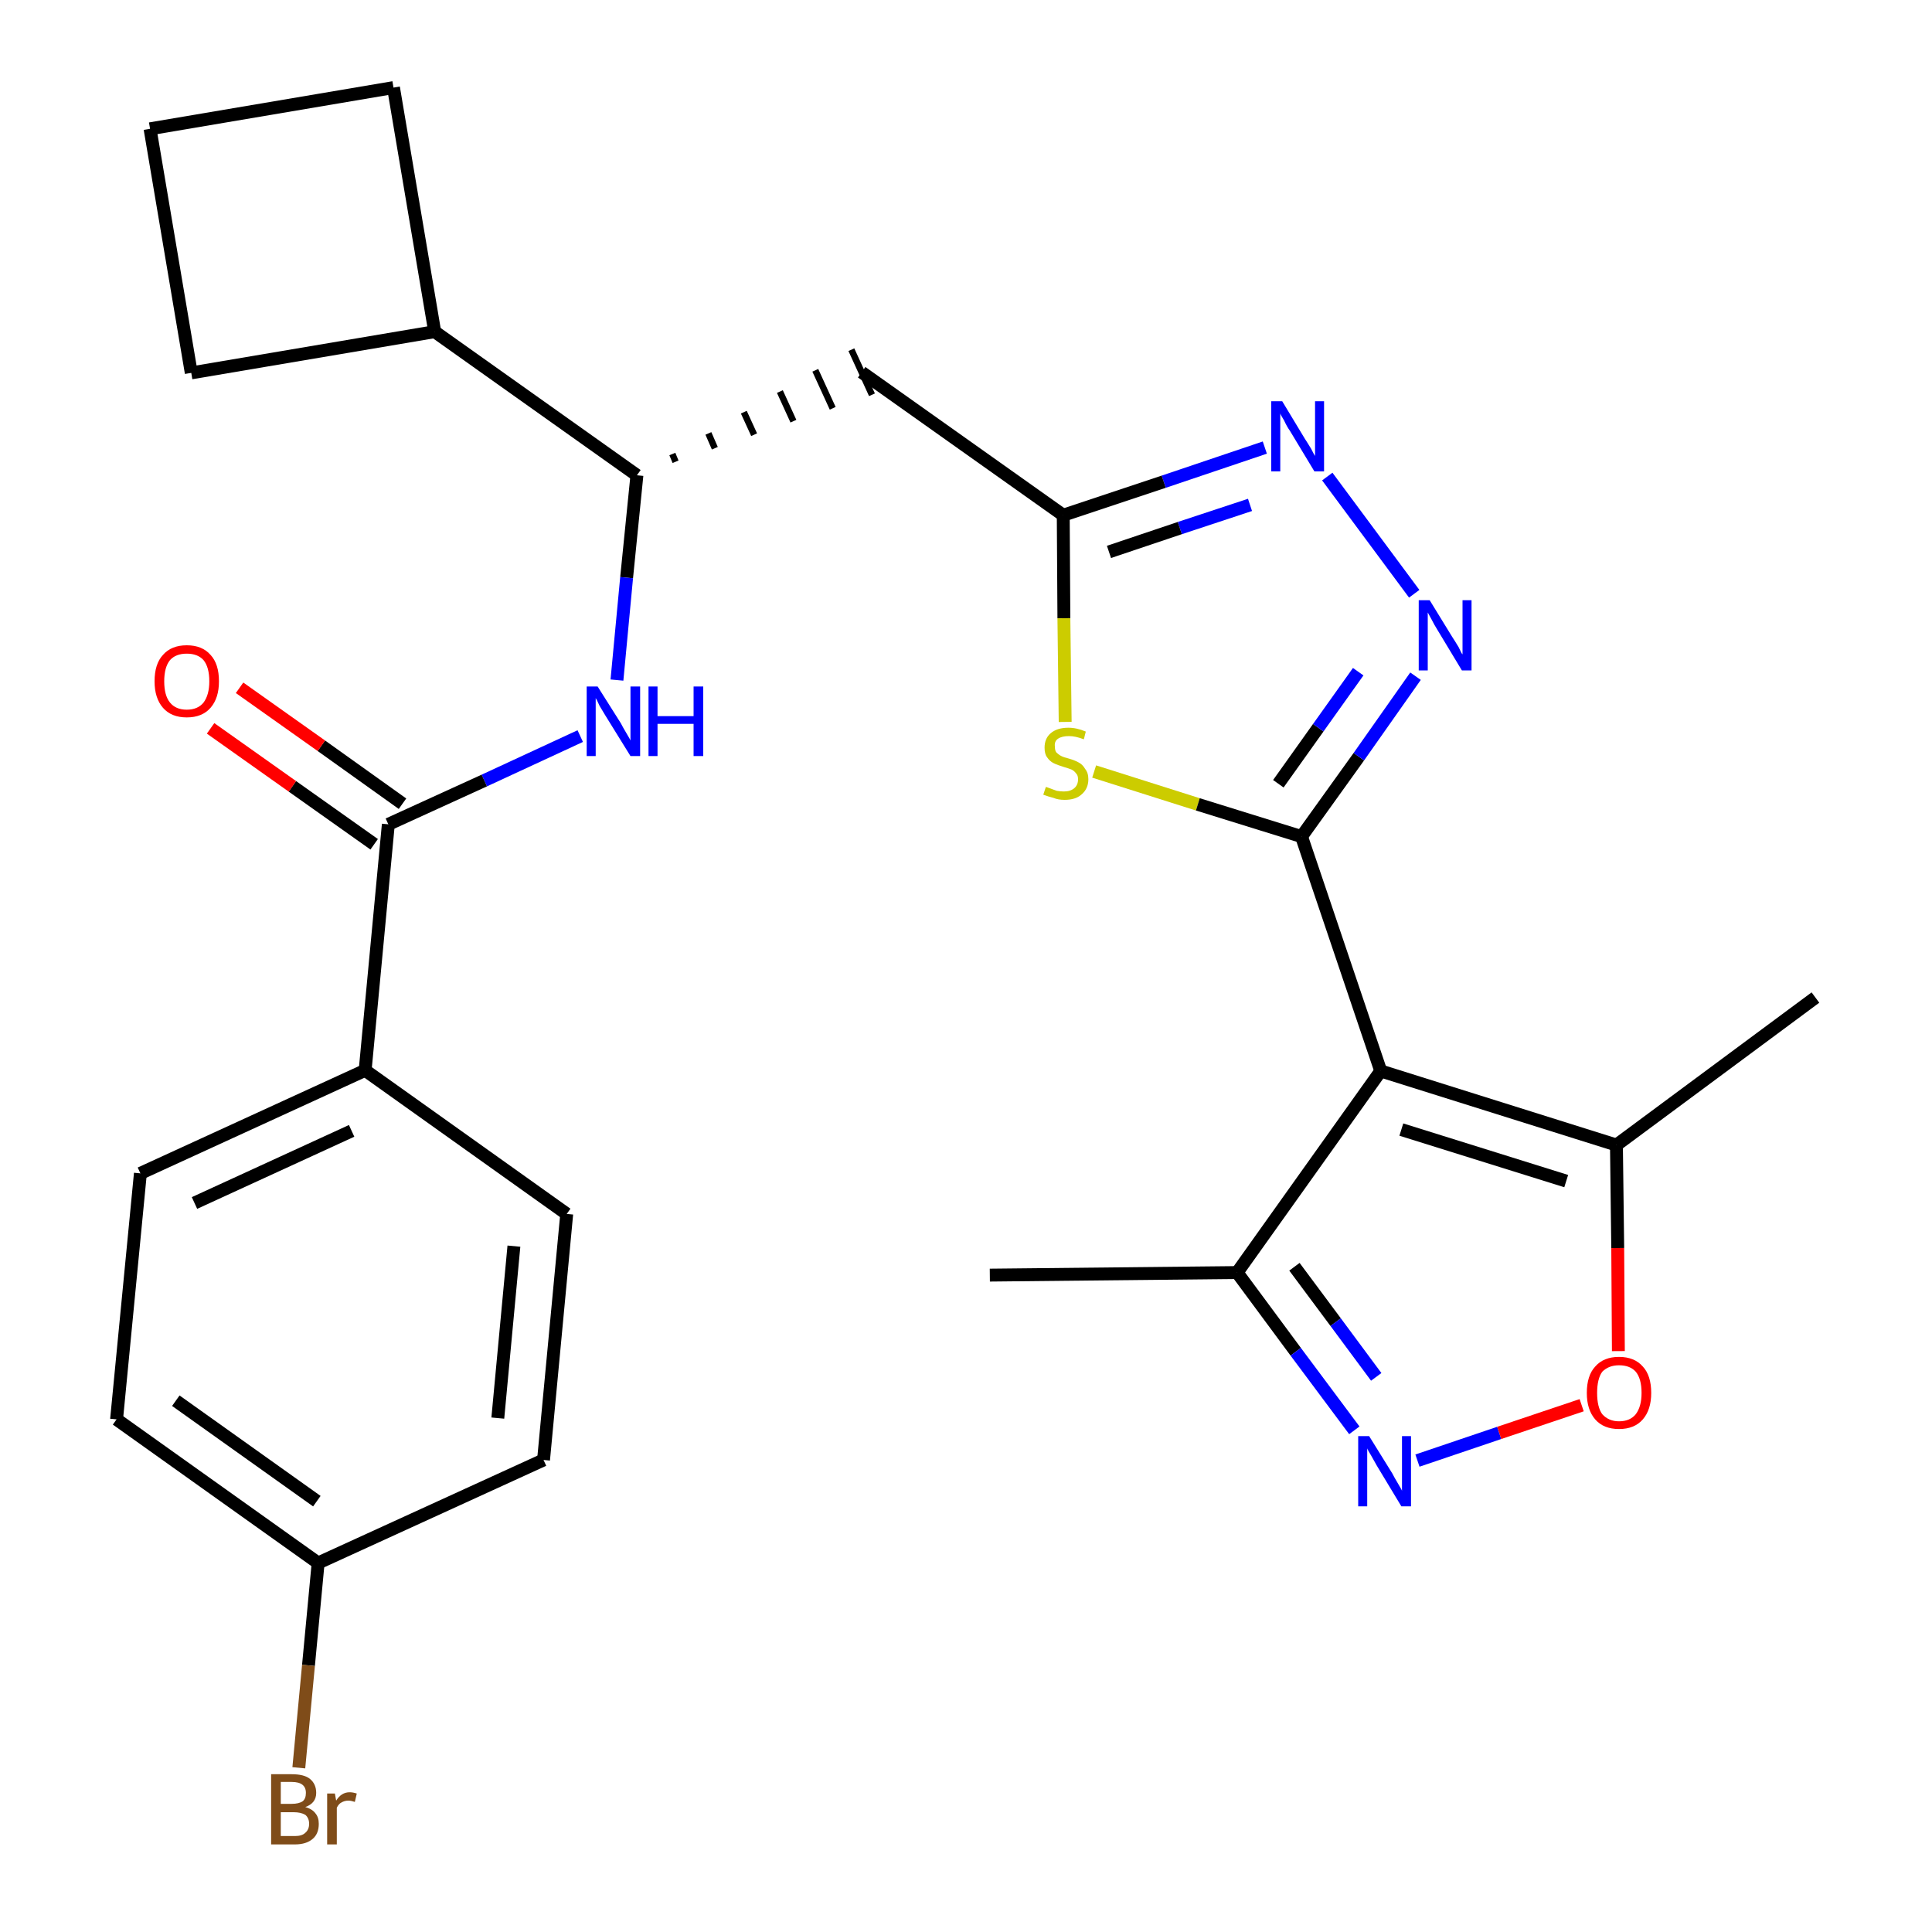 <?xml version='1.0' encoding='iso-8859-1'?>
<svg version='1.1' baseProfile='full'
              xmlns='http://www.w3.org/2000/svg'
                      xmlns:rdkit='http://www.rdkit.org/xml'
                      xmlns:xlink='http://www.w3.org/1999/xlink'
                  xml:space='preserve'
width='300px' height='300px' viewBox='0 0 300 300'>
<!-- END OF HEADER -->
<path class='bond-0 atom-0 atom-1' d='M 153.7,198.0 L 192.1,197.6' style='fill:none;fill-rule:evenodd;stroke:#000000;stroke-width:2.0px;stroke-linecap:butt;stroke-linejoin:miter;stroke-opacity:1' />
<path class='bond-1 atom-1 atom-2' d='M 192.1,197.6 L 201.2,209.9' style='fill:none;fill-rule:evenodd;stroke:#000000;stroke-width:2.0px;stroke-linecap:butt;stroke-linejoin:miter;stroke-opacity:1' />
<path class='bond-1 atom-1 atom-2' d='M 201.2,209.9 L 210.3,222.1' style='fill:none;fill-rule:evenodd;stroke:#0000FF;stroke-width:2.0px;stroke-linecap:butt;stroke-linejoin:miter;stroke-opacity:1' />
<path class='bond-1 atom-1 atom-2' d='M 201.0,196.7 L 207.4,205.3' style='fill:none;fill-rule:evenodd;stroke:#000000;stroke-width:2.0px;stroke-linecap:butt;stroke-linejoin:miter;stroke-opacity:1' />
<path class='bond-1 atom-1 atom-2' d='M 207.4,205.3 L 213.7,213.8' style='fill:none;fill-rule:evenodd;stroke:#0000FF;stroke-width:2.0px;stroke-linecap:butt;stroke-linejoin:miter;stroke-opacity:1' />
<path class='bond-27 atom-6 atom-1' d='M 214.4,166.3 L 192.1,197.6' style='fill:none;fill-rule:evenodd;stroke:#000000;stroke-width:2.0px;stroke-linecap:butt;stroke-linejoin:miter;stroke-opacity:1' />
<path class='bond-2 atom-2 atom-3' d='M 220.1,226.8 L 232.8,222.5' style='fill:none;fill-rule:evenodd;stroke:#0000FF;stroke-width:2.0px;stroke-linecap:butt;stroke-linejoin:miter;stroke-opacity:1' />
<path class='bond-2 atom-2 atom-3' d='M 232.8,222.5 L 245.6,218.2' style='fill:none;fill-rule:evenodd;stroke:#FF0000;stroke-width:2.0px;stroke-linecap:butt;stroke-linejoin:miter;stroke-opacity:1' />
<path class='bond-3 atom-3 atom-4' d='M 251.3,209.8 L 251.2,193.8' style='fill:none;fill-rule:evenodd;stroke:#FF0000;stroke-width:2.0px;stroke-linecap:butt;stroke-linejoin:miter;stroke-opacity:1' />
<path class='bond-3 atom-3 atom-4' d='M 251.2,193.8 L 251.0,177.8' style='fill:none;fill-rule:evenodd;stroke:#000000;stroke-width:2.0px;stroke-linecap:butt;stroke-linejoin:miter;stroke-opacity:1' />
<path class='bond-4 atom-4 atom-5' d='M 251.0,177.8 L 281.9,154.9' style='fill:none;fill-rule:evenodd;stroke:#000000;stroke-width:2.0px;stroke-linecap:butt;stroke-linejoin:miter;stroke-opacity:1' />
<path class='bond-5 atom-4 atom-6' d='M 251.0,177.8 L 214.4,166.3' style='fill:none;fill-rule:evenodd;stroke:#000000;stroke-width:2.0px;stroke-linecap:butt;stroke-linejoin:miter;stroke-opacity:1' />
<path class='bond-5 atom-4 atom-6' d='M 243.2,183.4 L 217.6,175.4' style='fill:none;fill-rule:evenodd;stroke:#000000;stroke-width:2.0px;stroke-linecap:butt;stroke-linejoin:miter;stroke-opacity:1' />
<path class='bond-6 atom-6 atom-7' d='M 214.4,166.3 L 202.1,129.9' style='fill:none;fill-rule:evenodd;stroke:#000000;stroke-width:2.0px;stroke-linecap:butt;stroke-linejoin:miter;stroke-opacity:1' />
<path class='bond-7 atom-7 atom-8' d='M 202.1,129.9 L 211.0,117.5' style='fill:none;fill-rule:evenodd;stroke:#000000;stroke-width:2.0px;stroke-linecap:butt;stroke-linejoin:miter;stroke-opacity:1' />
<path class='bond-7 atom-7 atom-8' d='M 211.0,117.5 L 219.8,105.0' style='fill:none;fill-rule:evenodd;stroke:#0000FF;stroke-width:2.0px;stroke-linecap:butt;stroke-linejoin:miter;stroke-opacity:1' />
<path class='bond-7 atom-7 atom-8' d='M 198.5,121.7 L 204.7,113.0' style='fill:none;fill-rule:evenodd;stroke:#000000;stroke-width:2.0px;stroke-linecap:butt;stroke-linejoin:miter;stroke-opacity:1' />
<path class='bond-7 atom-7 atom-8' d='M 204.7,113.0 L 210.9,104.3' style='fill:none;fill-rule:evenodd;stroke:#0000FF;stroke-width:2.0px;stroke-linecap:butt;stroke-linejoin:miter;stroke-opacity:1' />
<path class='bond-28 atom-27 atom-7' d='M 169.9,119.8 L 186.0,124.9' style='fill:none;fill-rule:evenodd;stroke:#CCCC00;stroke-width:2.0px;stroke-linecap:butt;stroke-linejoin:miter;stroke-opacity:1' />
<path class='bond-28 atom-27 atom-7' d='M 186.0,124.9 L 202.1,129.9' style='fill:none;fill-rule:evenodd;stroke:#000000;stroke-width:2.0px;stroke-linecap:butt;stroke-linejoin:miter;stroke-opacity:1' />
<path class='bond-8 atom-8 atom-9' d='M 219.6,92.2 L 206.1,74.0' style='fill:none;fill-rule:evenodd;stroke:#0000FF;stroke-width:2.0px;stroke-linecap:butt;stroke-linejoin:miter;stroke-opacity:1' />
<path class='bond-9 atom-9 atom-10' d='M 196.4,69.5 L 180.7,74.8' style='fill:none;fill-rule:evenodd;stroke:#0000FF;stroke-width:2.0px;stroke-linecap:butt;stroke-linejoin:miter;stroke-opacity:1' />
<path class='bond-9 atom-9 atom-10' d='M 180.7,74.8 L 165.1,80.0' style='fill:none;fill-rule:evenodd;stroke:#000000;stroke-width:2.0px;stroke-linecap:butt;stroke-linejoin:miter;stroke-opacity:1' />
<path class='bond-9 atom-9 atom-10' d='M 194.1,78.4 L 183.2,82.0' style='fill:none;fill-rule:evenodd;stroke:#0000FF;stroke-width:2.0px;stroke-linecap:butt;stroke-linejoin:miter;stroke-opacity:1' />
<path class='bond-9 atom-9 atom-10' d='M 183.2,82.0 L 172.2,85.7' style='fill:none;fill-rule:evenodd;stroke:#000000;stroke-width:2.0px;stroke-linecap:butt;stroke-linejoin:miter;stroke-opacity:1' />
<path class='bond-10 atom-10 atom-11' d='M 165.1,80.0 L 133.8,57.8' style='fill:none;fill-rule:evenodd;stroke:#000000;stroke-width:2.0px;stroke-linecap:butt;stroke-linejoin:miter;stroke-opacity:1' />
<path class='bond-26 atom-10 atom-27' d='M 165.1,80.0 L 165.2,96.0' style='fill:none;fill-rule:evenodd;stroke:#000000;stroke-width:2.0px;stroke-linecap:butt;stroke-linejoin:miter;stroke-opacity:1' />
<path class='bond-26 atom-10 atom-27' d='M 165.2,96.0 L 165.4,112.1' style='fill:none;fill-rule:evenodd;stroke:#CCCC00;stroke-width:2.0px;stroke-linecap:butt;stroke-linejoin:miter;stroke-opacity:1' />
<path class='bond-11 atom-12 atom-11' d='M 104.9,71.7 L 104.4,70.5' style='fill:none;fill-rule:evenodd;stroke:#000000;stroke-width:1.0px;stroke-linecap:butt;stroke-linejoin:miter;stroke-opacity:1' />
<path class='bond-11 atom-12 atom-11' d='M 111.0,69.6 L 110.0,67.3' style='fill:none;fill-rule:evenodd;stroke:#000000;stroke-width:1.0px;stroke-linecap:butt;stroke-linejoin:miter;stroke-opacity:1' />
<path class='bond-11 atom-12 atom-11' d='M 117.1,67.5 L 115.5,64.0' style='fill:none;fill-rule:evenodd;stroke:#000000;stroke-width:1.0px;stroke-linecap:butt;stroke-linejoin:miter;stroke-opacity:1' />
<path class='bond-11 atom-12 atom-11' d='M 123.2,65.4 L 121.1,60.8' style='fill:none;fill-rule:evenodd;stroke:#000000;stroke-width:1.0px;stroke-linecap:butt;stroke-linejoin:miter;stroke-opacity:1' />
<path class='bond-11 atom-12 atom-11' d='M 129.3,63.4 L 126.6,57.5' style='fill:none;fill-rule:evenodd;stroke:#000000;stroke-width:1.0px;stroke-linecap:butt;stroke-linejoin:miter;stroke-opacity:1' />
<path class='bond-11 atom-12 atom-11' d='M 135.4,61.3 L 132.2,54.3' style='fill:none;fill-rule:evenodd;stroke:#000000;stroke-width:1.0px;stroke-linecap:butt;stroke-linejoin:miter;stroke-opacity:1' />
<path class='bond-12 atom-12 atom-13' d='M 98.9,73.8 L 97.3,89.7' style='fill:none;fill-rule:evenodd;stroke:#000000;stroke-width:2.0px;stroke-linecap:butt;stroke-linejoin:miter;stroke-opacity:1' />
<path class='bond-12 atom-12 atom-13' d='M 97.3,89.7 L 95.8,105.6' style='fill:none;fill-rule:evenodd;stroke:#0000FF;stroke-width:2.0px;stroke-linecap:butt;stroke-linejoin:miter;stroke-opacity:1' />
<path class='bond-22 atom-12 atom-23' d='M 98.9,73.8 L 67.5,51.5' style='fill:none;fill-rule:evenodd;stroke:#000000;stroke-width:2.0px;stroke-linecap:butt;stroke-linejoin:miter;stroke-opacity:1' />
<path class='bond-13 atom-13 atom-14' d='M 90.1,114.3 L 75.2,121.2' style='fill:none;fill-rule:evenodd;stroke:#0000FF;stroke-width:2.0px;stroke-linecap:butt;stroke-linejoin:miter;stroke-opacity:1' />
<path class='bond-13 atom-13 atom-14' d='M 75.2,121.2 L 60.3,128.0' style='fill:none;fill-rule:evenodd;stroke:#000000;stroke-width:2.0px;stroke-linecap:butt;stroke-linejoin:miter;stroke-opacity:1' />
<path class='bond-14 atom-14 atom-15' d='M 62.5,124.8 L 49.9,115.8' style='fill:none;fill-rule:evenodd;stroke:#000000;stroke-width:2.0px;stroke-linecap:butt;stroke-linejoin:miter;stroke-opacity:1' />
<path class='bond-14 atom-14 atom-15' d='M 49.9,115.8 L 37.2,106.8' style='fill:none;fill-rule:evenodd;stroke:#FF0000;stroke-width:2.0px;stroke-linecap:butt;stroke-linejoin:miter;stroke-opacity:1' />
<path class='bond-14 atom-14 atom-15' d='M 58.1,131.1 L 45.4,122.1' style='fill:none;fill-rule:evenodd;stroke:#000000;stroke-width:2.0px;stroke-linecap:butt;stroke-linejoin:miter;stroke-opacity:1' />
<path class='bond-14 atom-14 atom-15' d='M 45.4,122.1 L 32.7,113.1' style='fill:none;fill-rule:evenodd;stroke:#FF0000;stroke-width:2.0px;stroke-linecap:butt;stroke-linejoin:miter;stroke-opacity:1' />
<path class='bond-15 atom-14 atom-16' d='M 60.3,128.0 L 56.7,166.2' style='fill:none;fill-rule:evenodd;stroke:#000000;stroke-width:2.0px;stroke-linecap:butt;stroke-linejoin:miter;stroke-opacity:1' />
<path class='bond-16 atom-16 atom-17' d='M 56.7,166.2 L 21.8,182.2' style='fill:none;fill-rule:evenodd;stroke:#000000;stroke-width:2.0px;stroke-linecap:butt;stroke-linejoin:miter;stroke-opacity:1' />
<path class='bond-16 atom-16 atom-17' d='M 54.6,175.6 L 30.2,186.8' style='fill:none;fill-rule:evenodd;stroke:#000000;stroke-width:2.0px;stroke-linecap:butt;stroke-linejoin:miter;stroke-opacity:1' />
<path class='bond-29 atom-22 atom-16' d='M 88.0,188.5 L 56.7,166.2' style='fill:none;fill-rule:evenodd;stroke:#000000;stroke-width:2.0px;stroke-linecap:butt;stroke-linejoin:miter;stroke-opacity:1' />
<path class='bond-17 atom-17 atom-18' d='M 21.8,182.2 L 18.1,220.4' style='fill:none;fill-rule:evenodd;stroke:#000000;stroke-width:2.0px;stroke-linecap:butt;stroke-linejoin:miter;stroke-opacity:1' />
<path class='bond-18 atom-18 atom-19' d='M 18.1,220.4 L 49.4,242.7' style='fill:none;fill-rule:evenodd;stroke:#000000;stroke-width:2.0px;stroke-linecap:butt;stroke-linejoin:miter;stroke-opacity:1' />
<path class='bond-18 atom-18 atom-19' d='M 27.3,217.5 L 49.2,233.1' style='fill:none;fill-rule:evenodd;stroke:#000000;stroke-width:2.0px;stroke-linecap:butt;stroke-linejoin:miter;stroke-opacity:1' />
<path class='bond-19 atom-19 atom-20' d='M 49.4,242.7 L 47.9,258.6' style='fill:none;fill-rule:evenodd;stroke:#000000;stroke-width:2.0px;stroke-linecap:butt;stroke-linejoin:miter;stroke-opacity:1' />
<path class='bond-19 atom-19 atom-20' d='M 47.9,258.6 L 46.4,274.5' style='fill:none;fill-rule:evenodd;stroke:#7F4C19;stroke-width:2.0px;stroke-linecap:butt;stroke-linejoin:miter;stroke-opacity:1' />
<path class='bond-20 atom-19 atom-21' d='M 49.4,242.7 L 84.4,226.7' style='fill:none;fill-rule:evenodd;stroke:#000000;stroke-width:2.0px;stroke-linecap:butt;stroke-linejoin:miter;stroke-opacity:1' />
<path class='bond-21 atom-21 atom-22' d='M 84.4,226.7 L 88.0,188.5' style='fill:none;fill-rule:evenodd;stroke:#000000;stroke-width:2.0px;stroke-linecap:butt;stroke-linejoin:miter;stroke-opacity:1' />
<path class='bond-21 atom-21 atom-22' d='M 77.3,220.2 L 79.8,193.5' style='fill:none;fill-rule:evenodd;stroke:#000000;stroke-width:2.0px;stroke-linecap:butt;stroke-linejoin:miter;stroke-opacity:1' />
<path class='bond-23 atom-23 atom-24' d='M 67.5,51.5 L 61.1,13.6' style='fill:none;fill-rule:evenodd;stroke:#000000;stroke-width:2.0px;stroke-linecap:butt;stroke-linejoin:miter;stroke-opacity:1' />
<path class='bond-30 atom-26 atom-23' d='M 29.7,57.9 L 67.5,51.5' style='fill:none;fill-rule:evenodd;stroke:#000000;stroke-width:2.0px;stroke-linecap:butt;stroke-linejoin:miter;stroke-opacity:1' />
<path class='bond-24 atom-24 atom-25' d='M 61.1,13.6 L 23.3,20.0' style='fill:none;fill-rule:evenodd;stroke:#000000;stroke-width:2.0px;stroke-linecap:butt;stroke-linejoin:miter;stroke-opacity:1' />
<path class='bond-25 atom-25 atom-26' d='M 23.3,20.0 L 29.7,57.9' style='fill:none;fill-rule:evenodd;stroke:#000000;stroke-width:2.0px;stroke-linecap:butt;stroke-linejoin:miter;stroke-opacity:1' />
<path  class='atom-2' d='M 212.6 223.0
L 216.2 228.8
Q 216.5 229.4, 217.1 230.4
Q 217.7 231.4, 217.7 231.5
L 217.7 223.0
L 219.1 223.0
L 219.1 233.9
L 217.6 233.9
L 213.8 227.6
Q 213.4 226.9, 212.9 226.0
Q 212.4 225.2, 212.3 224.9
L 212.3 233.9
L 210.9 233.9
L 210.9 223.0
L 212.6 223.0
' fill='#0000FF'/>
<path  class='atom-3' d='M 246.4 216.3
Q 246.4 213.6, 247.7 212.2
Q 249.0 210.7, 251.4 210.7
Q 253.8 210.7, 255.1 212.2
Q 256.4 213.6, 256.4 216.3
Q 256.4 218.9, 255.1 220.4
Q 253.8 221.9, 251.4 221.9
Q 249.0 221.9, 247.7 220.4
Q 246.4 218.9, 246.4 216.3
M 251.4 220.7
Q 253.1 220.7, 254.0 219.6
Q 254.9 218.4, 254.9 216.3
Q 254.9 214.1, 254.0 213.0
Q 253.1 212.0, 251.4 212.0
Q 249.8 212.0, 248.8 213.0
Q 248.0 214.1, 248.0 216.3
Q 248.0 218.5, 248.8 219.6
Q 249.8 220.7, 251.4 220.7
' fill='#FF0000'/>
<path  class='atom-8' d='M 222.0 93.2
L 225.5 98.9
Q 225.9 99.5, 226.5 100.5
Q 227.0 101.6, 227.1 101.6
L 227.1 93.2
L 228.5 93.2
L 228.5 104.1
L 227.0 104.1
L 223.2 97.8
Q 222.7 97.0, 222.3 96.2
Q 221.8 95.3, 221.7 95.1
L 221.7 104.1
L 220.3 104.1
L 220.3 93.2
L 222.0 93.2
' fill='#0000FF'/>
<path  class='atom-9' d='M 199.1 62.3
L 202.6 68.1
Q 203.0 68.7, 203.6 69.7
Q 204.1 70.7, 204.2 70.8
L 204.2 62.3
L 205.6 62.3
L 205.6 73.2
L 204.1 73.2
L 200.3 66.9
Q 199.8 66.2, 199.4 65.3
Q 198.9 64.5, 198.8 64.2
L 198.8 73.2
L 197.4 73.2
L 197.4 62.3
L 199.1 62.3
' fill='#0000FF'/>
<path  class='atom-13' d='M 92.8 106.6
L 96.4 112.3
Q 96.7 112.9, 97.3 113.9
Q 97.9 114.9, 97.9 115.0
L 97.9 106.6
L 99.4 106.6
L 99.4 117.4
L 97.9 117.4
L 94.0 111.1
Q 93.6 110.4, 93.1 109.6
Q 92.7 108.7, 92.5 108.4
L 92.5 117.4
L 91.1 117.4
L 91.1 106.6
L 92.8 106.6
' fill='#0000FF'/>
<path  class='atom-13' d='M 100.7 106.6
L 102.1 106.6
L 102.1 111.2
L 107.7 111.2
L 107.7 106.6
L 109.2 106.6
L 109.2 117.4
L 107.7 117.4
L 107.7 112.4
L 102.1 112.4
L 102.1 117.4
L 100.7 117.4
L 100.7 106.6
' fill='#0000FF'/>
<path  class='atom-15' d='M 24.0 105.8
Q 24.0 103.1, 25.3 101.7
Q 26.6 100.2, 29.0 100.2
Q 31.4 100.2, 32.7 101.7
Q 34.0 103.1, 34.0 105.8
Q 34.0 108.4, 32.7 109.9
Q 31.4 111.4, 29.0 111.4
Q 26.6 111.4, 25.3 109.9
Q 24.0 108.4, 24.0 105.8
M 29.0 110.2
Q 30.7 110.2, 31.6 109.1
Q 32.5 107.9, 32.5 105.8
Q 32.5 103.6, 31.6 102.5
Q 30.7 101.5, 29.0 101.5
Q 27.3 101.5, 26.4 102.5
Q 25.5 103.6, 25.5 105.8
Q 25.5 108.0, 26.4 109.1
Q 27.3 110.2, 29.0 110.2
' fill='#FF0000'/>
<path  class='atom-20' d='M 47.4 280.6
Q 48.5 280.9, 49.0 281.6
Q 49.5 282.2, 49.5 283.2
Q 49.5 284.7, 48.6 285.5
Q 47.6 286.4, 45.8 286.4
L 42.1 286.4
L 42.1 275.5
L 45.3 275.5
Q 47.2 275.5, 48.1 276.2
Q 49.1 277.0, 49.1 278.4
Q 49.1 280.0, 47.4 280.6
M 43.6 276.7
L 43.6 280.1
L 45.3 280.1
Q 46.4 280.1, 47.0 279.7
Q 47.5 279.3, 47.5 278.4
Q 47.5 276.7, 45.3 276.7
L 43.6 276.7
M 45.8 285.1
Q 46.9 285.1, 47.4 284.6
Q 48.0 284.1, 48.0 283.2
Q 48.0 282.3, 47.4 281.8
Q 46.7 281.4, 45.6 281.4
L 43.6 281.4
L 43.6 285.1
L 45.8 285.1
' fill='#7F4C19'/>
<path  class='atom-20' d='M 52.0 278.5
L 52.2 279.6
Q 53.0 278.3, 54.3 278.3
Q 54.8 278.3, 55.4 278.5
L 55.1 279.8
Q 54.5 279.6, 54.1 279.6
Q 53.5 279.6, 53.0 279.9
Q 52.6 280.1, 52.3 280.7
L 52.3 286.4
L 50.8 286.4
L 50.8 278.5
L 52.0 278.5
' fill='#7F4C19'/>
<path  class='atom-27' d='M 162.4 122.2
Q 162.5 122.2, 163.0 122.4
Q 163.5 122.6, 164.1 122.8
Q 164.7 122.9, 165.2 122.9
Q 166.2 122.9, 166.8 122.4
Q 167.4 121.9, 167.4 121.0
Q 167.4 120.4, 167.1 120.1
Q 166.8 119.7, 166.4 119.5
Q 165.9 119.3, 165.2 119.1
Q 164.2 118.8, 163.6 118.5
Q 163.0 118.2, 162.6 117.6
Q 162.2 117.1, 162.2 116.1
Q 162.2 114.7, 163.1 113.9
Q 164.1 113.0, 165.9 113.0
Q 167.2 113.0, 168.6 113.6
L 168.3 114.8
Q 167.0 114.3, 166.0 114.3
Q 164.9 114.3, 164.3 114.7
Q 163.7 115.1, 163.8 115.9
Q 163.8 116.5, 164.0 116.8
Q 164.4 117.2, 164.8 117.4
Q 165.2 117.6, 166.0 117.8
Q 167.0 118.1, 167.5 118.4
Q 168.1 118.7, 168.5 119.4
Q 169.0 120.0, 169.0 121.0
Q 169.0 122.5, 167.9 123.4
Q 167.0 124.2, 165.3 124.2
Q 164.3 124.2, 163.6 123.9
Q 162.8 123.7, 162.0 123.4
L 162.4 122.2
' fill='#CCCC00'/>
</svg>
